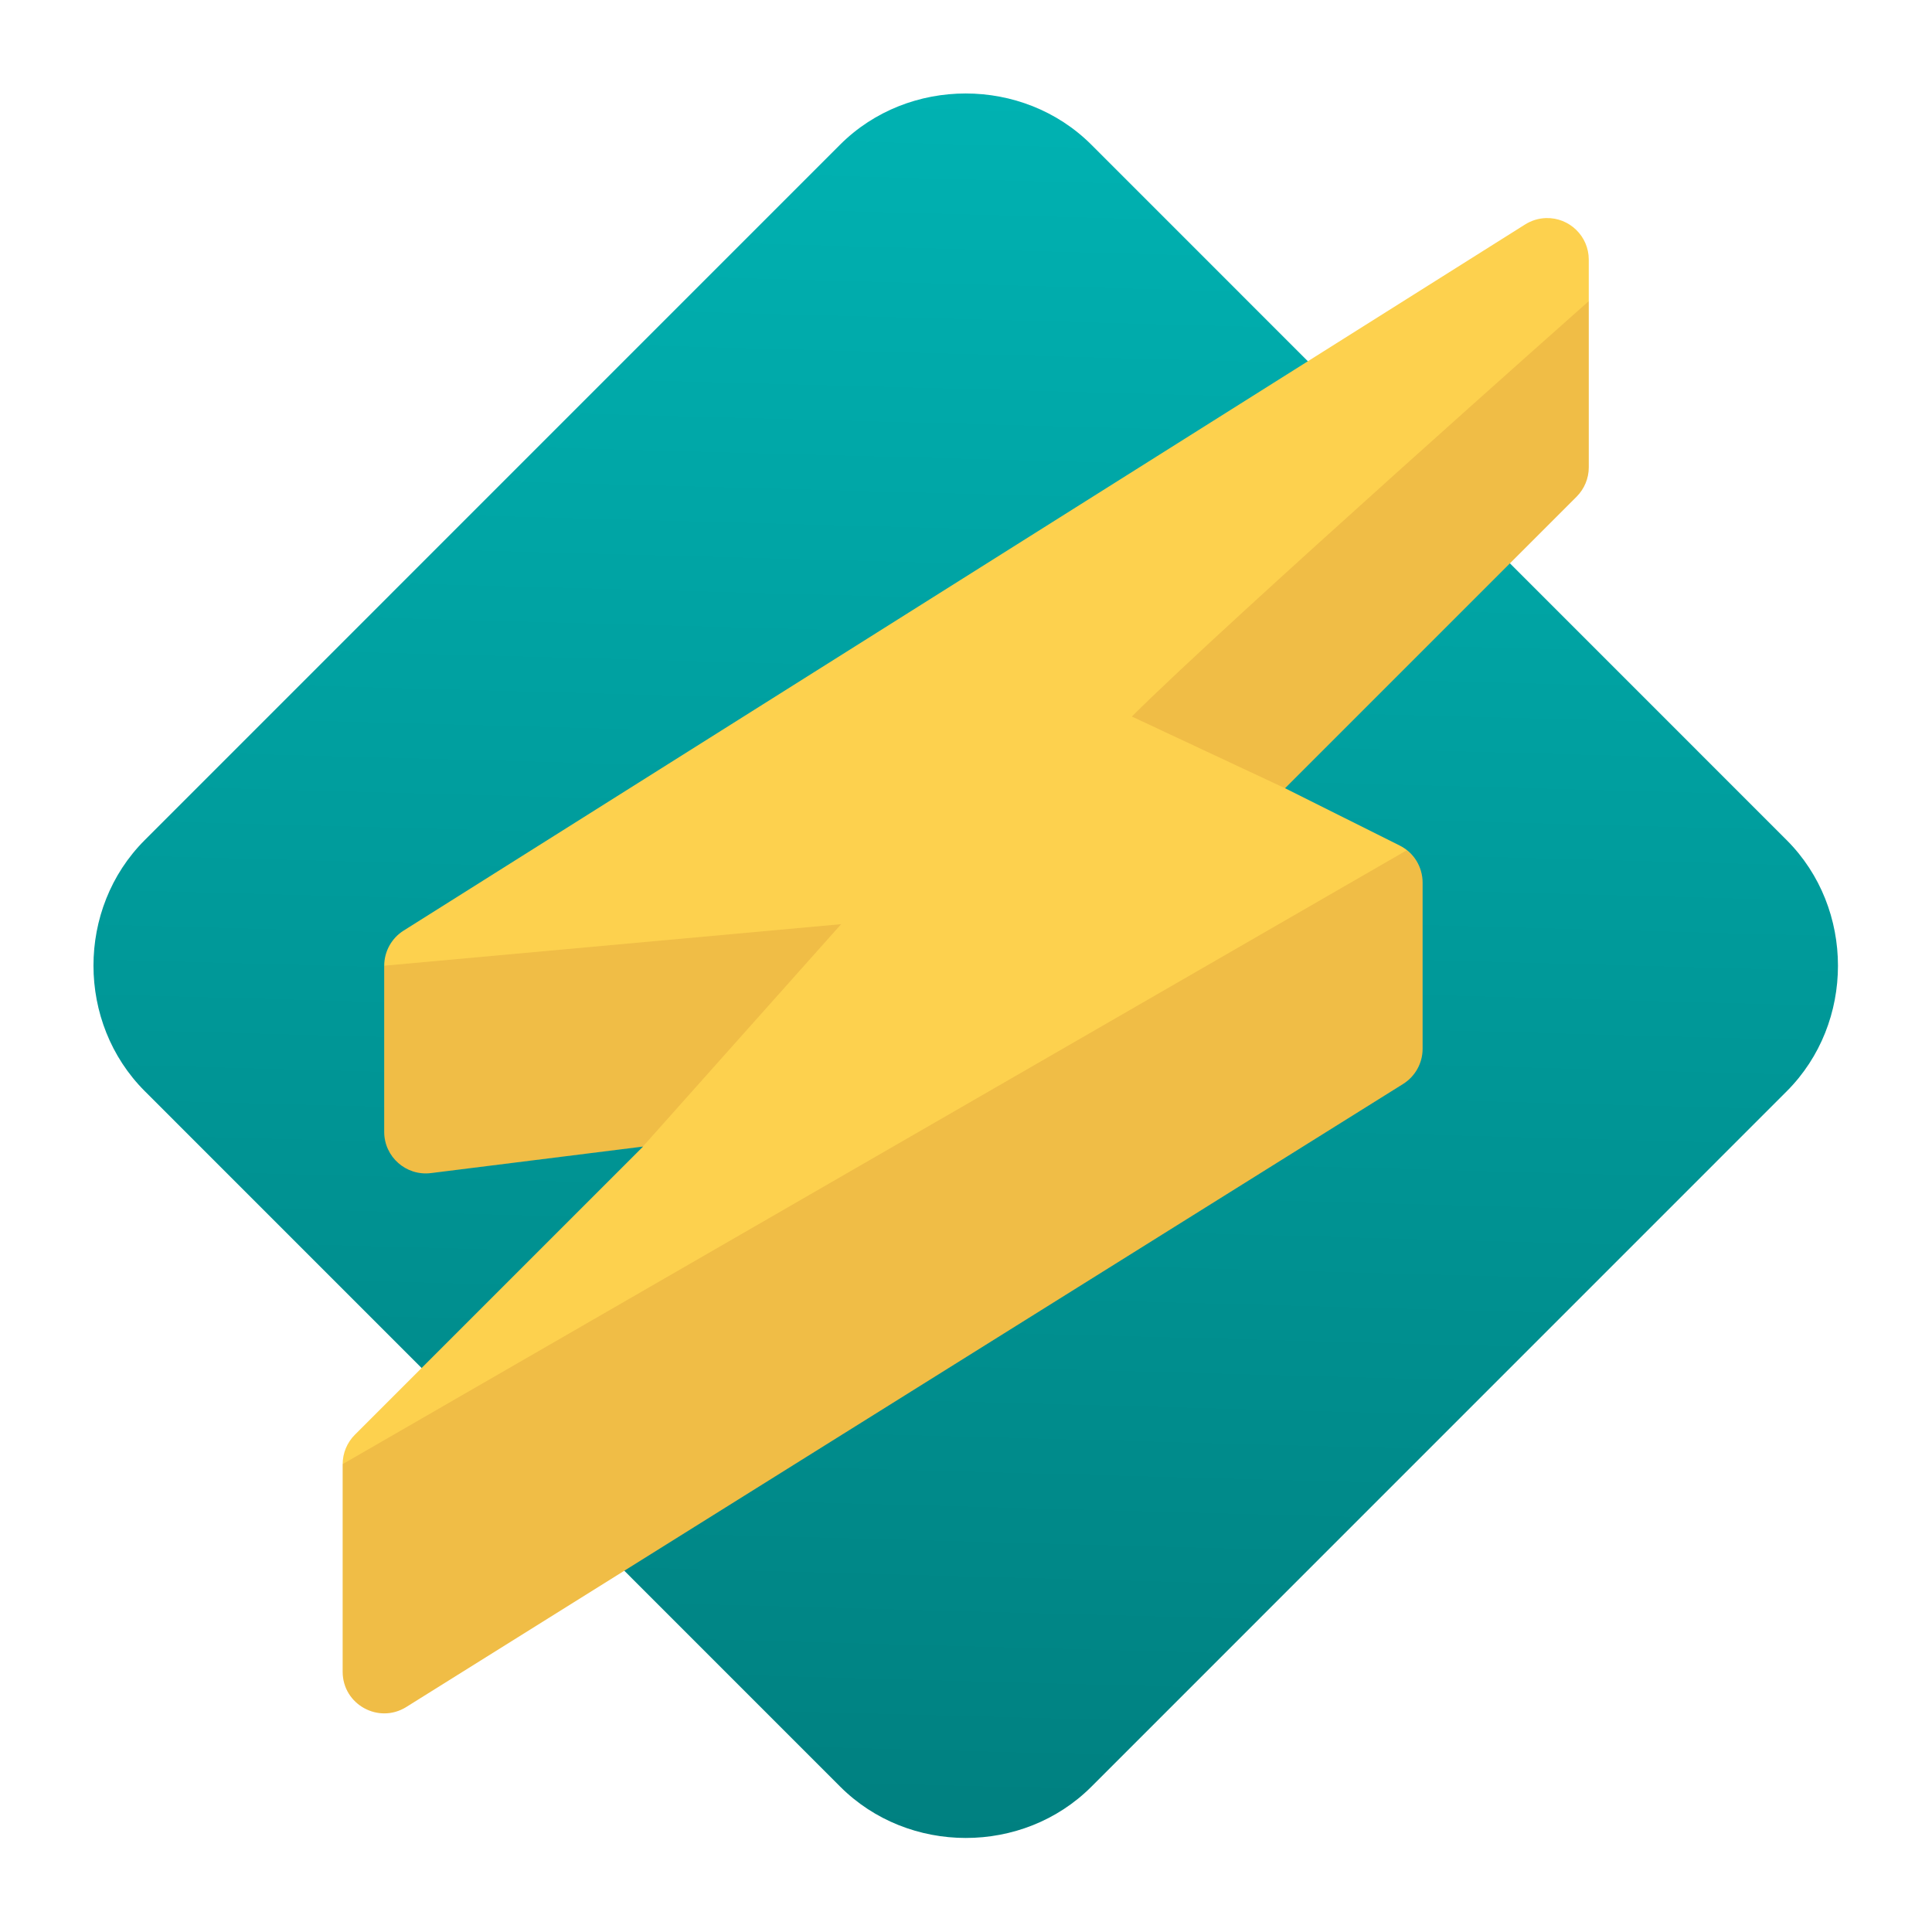 <?xml version="1.0" encoding="UTF-8" standalone="no"?>
<svg
   clip-rule="evenodd"
   fill-rule="evenodd"
   stroke-linejoin="round"
   stroke-miterlimit="2"
   viewBox="0 0 62 62"
   version="1.1"
   id="svg4"
   sodipodi:docname="webamp-desktop.svg"
   width="62"
   height="62"
   inkscape:version="1.4 (unknown)"
   xmlns:inkscape="http://www.inkscape.org/namespaces/inkscape"
   xmlns:sodipodi="http://sodipodi.sourceforge.net/DTD/sodipodi-0.dtd"
   xmlns:xlink="http://www.w3.org/1999/xlink"
   xmlns="http://www.w3.org/2000/svg"
   xmlns:svg="http://www.w3.org/2000/svg">
  <defs
     id="defs4">
    <linearGradient
       id="linearGradient4"
       inkscape:collect="always">
      <stop
         style="stop-color:#008080;stop-opacity:1"
         offset="0"
         id="stop4" />
      <stop
         style="stop-color:#00b2b2;stop-opacity:1;"
         offset="1"
         id="stop5" />
    </linearGradient>
    <linearGradient
       inkscape:collect="always"
       xlink:href="#linearGradient4"
       id="linearGradient5"
       x1="23.897"
       y1="46.429"
       x2="25.096"
       y2="1.571"
       gradientUnits="userSpaceOnUse" />
  </defs>
  <sodipodi:namedview
     id="namedview4"
     pagecolor="#ffffff"
     bordercolor="#000000"
     borderopacity="0.25"
     inkscape:showpageshadow="2"
     inkscape:pageopacity="0.0"
     inkscape:pagecheckerboard="0"
     inkscape:deskcolor="#d1d1d1"
     inkscape:zoom="8.0729167"
     inkscape:cx="35.303226"
     inkscape:cy="23.349677"
     inkscape:window-width="1920"
     inkscape:window-height="998"
     inkscape:window-x="0"
     inkscape:window-y="0"
     inkscape:window-maximized="1"
     inkscape:current-layer="svg4" />
  <linearGradient
     id="a"
     x2="1"
     gradientTransform="matrix(0,-44.858,44.858,0,24,46.429)"
     gradientUnits="userSpaceOnUse">
    <stop
       stop-color="#1c686f"
       offset="0"
       id="stop1"
       style="stop-color:#008080;stop-opacity:1" />
    <stop
       stop-color="#347f85"
       offset="1"
       id="stop2" />
  </linearGradient>
  <g
     fill-rule="nonzero"
     id="g4"
     transform="matrix(1.248,0,0,1.248,1.039,1.039)">
    <path
       d="m 23.999,1.571 c -1.175,0 -2.35,0.438 -3.229,1.316 L 2.887,20.772 C 1.131,22.529 1.133,25.469 2.89,27.225 L 20.773,45.11 c 1.756,1.757 4.699,1.759 6.456,0.003 L 45.112,27.228 c 1.756,-1.757 1.756,-4.699 0,-6.456 L 27.229,2.887 C 26.35,2.009 25.174,1.571 23.999,1.571 Z"
       id="path2"
       style="fill:url(#linearGradient5)" />
    <path
       d="M 38.921,4.775 C 38.73,4.781 38.545,4.838 38.383,4.94 L 9.546,23.097 C 9.236,23.292 9.048,23.633 9.047,24 v 4.272 c 0,0.643 0.564,1.14 1.202,1.06 l 5.455,-0.682 -7.412,7.411 c -0.2,0.201 -0.313,0.472 -0.313,0.755 v 5.341 c 0.001,0.838 0.923,1.348 1.634,0.905 L 35.246,27.041 c 0.312,-0.195 0.502,-0.537 0.502,-0.905 v -4.272 c 0,-0.405 -0.228,-0.775 -0.59,-0.955 l -2.947,-1.473 7.497,-7.497 c 0.2,-0.201 0.313,-0.472 0.313,-0.755 V 5.843 c 0,-0.602 -0.498,-1.085 -1.1,-1.068 z"
       id="path3"
       style="fill:#fdd14e;fill-opacity:1" />
    <path
       d="m 28.272,17.592 3.939,1.844 7.497,-7.497 c 0.2,-0.201 0.313,-0.472 0.313,-0.755 V 6.911 c 0,0 -9.349,8.286 -11.749,10.681 z m 7.066,3.442 -27.359,15.782 v 5.341 c 0.001,0.838 0.923,1.348 1.634,0.905 L 35.246,27.041 c 0.312,-0.195 0.502,-0.537 0.502,-0.905 v -4.272 c 0,-0.33 -0.158,-0.63 -0.41,-0.83 z M 20.796,22.932 9.047,24 v 4.272 c 0,0.643 0.564,1.14 1.202,1.06 l 5.449,-0.682 z"
       fill="#800000"
       fill-opacity="0.1"
       id="path4" />
  </g>
</svg>

